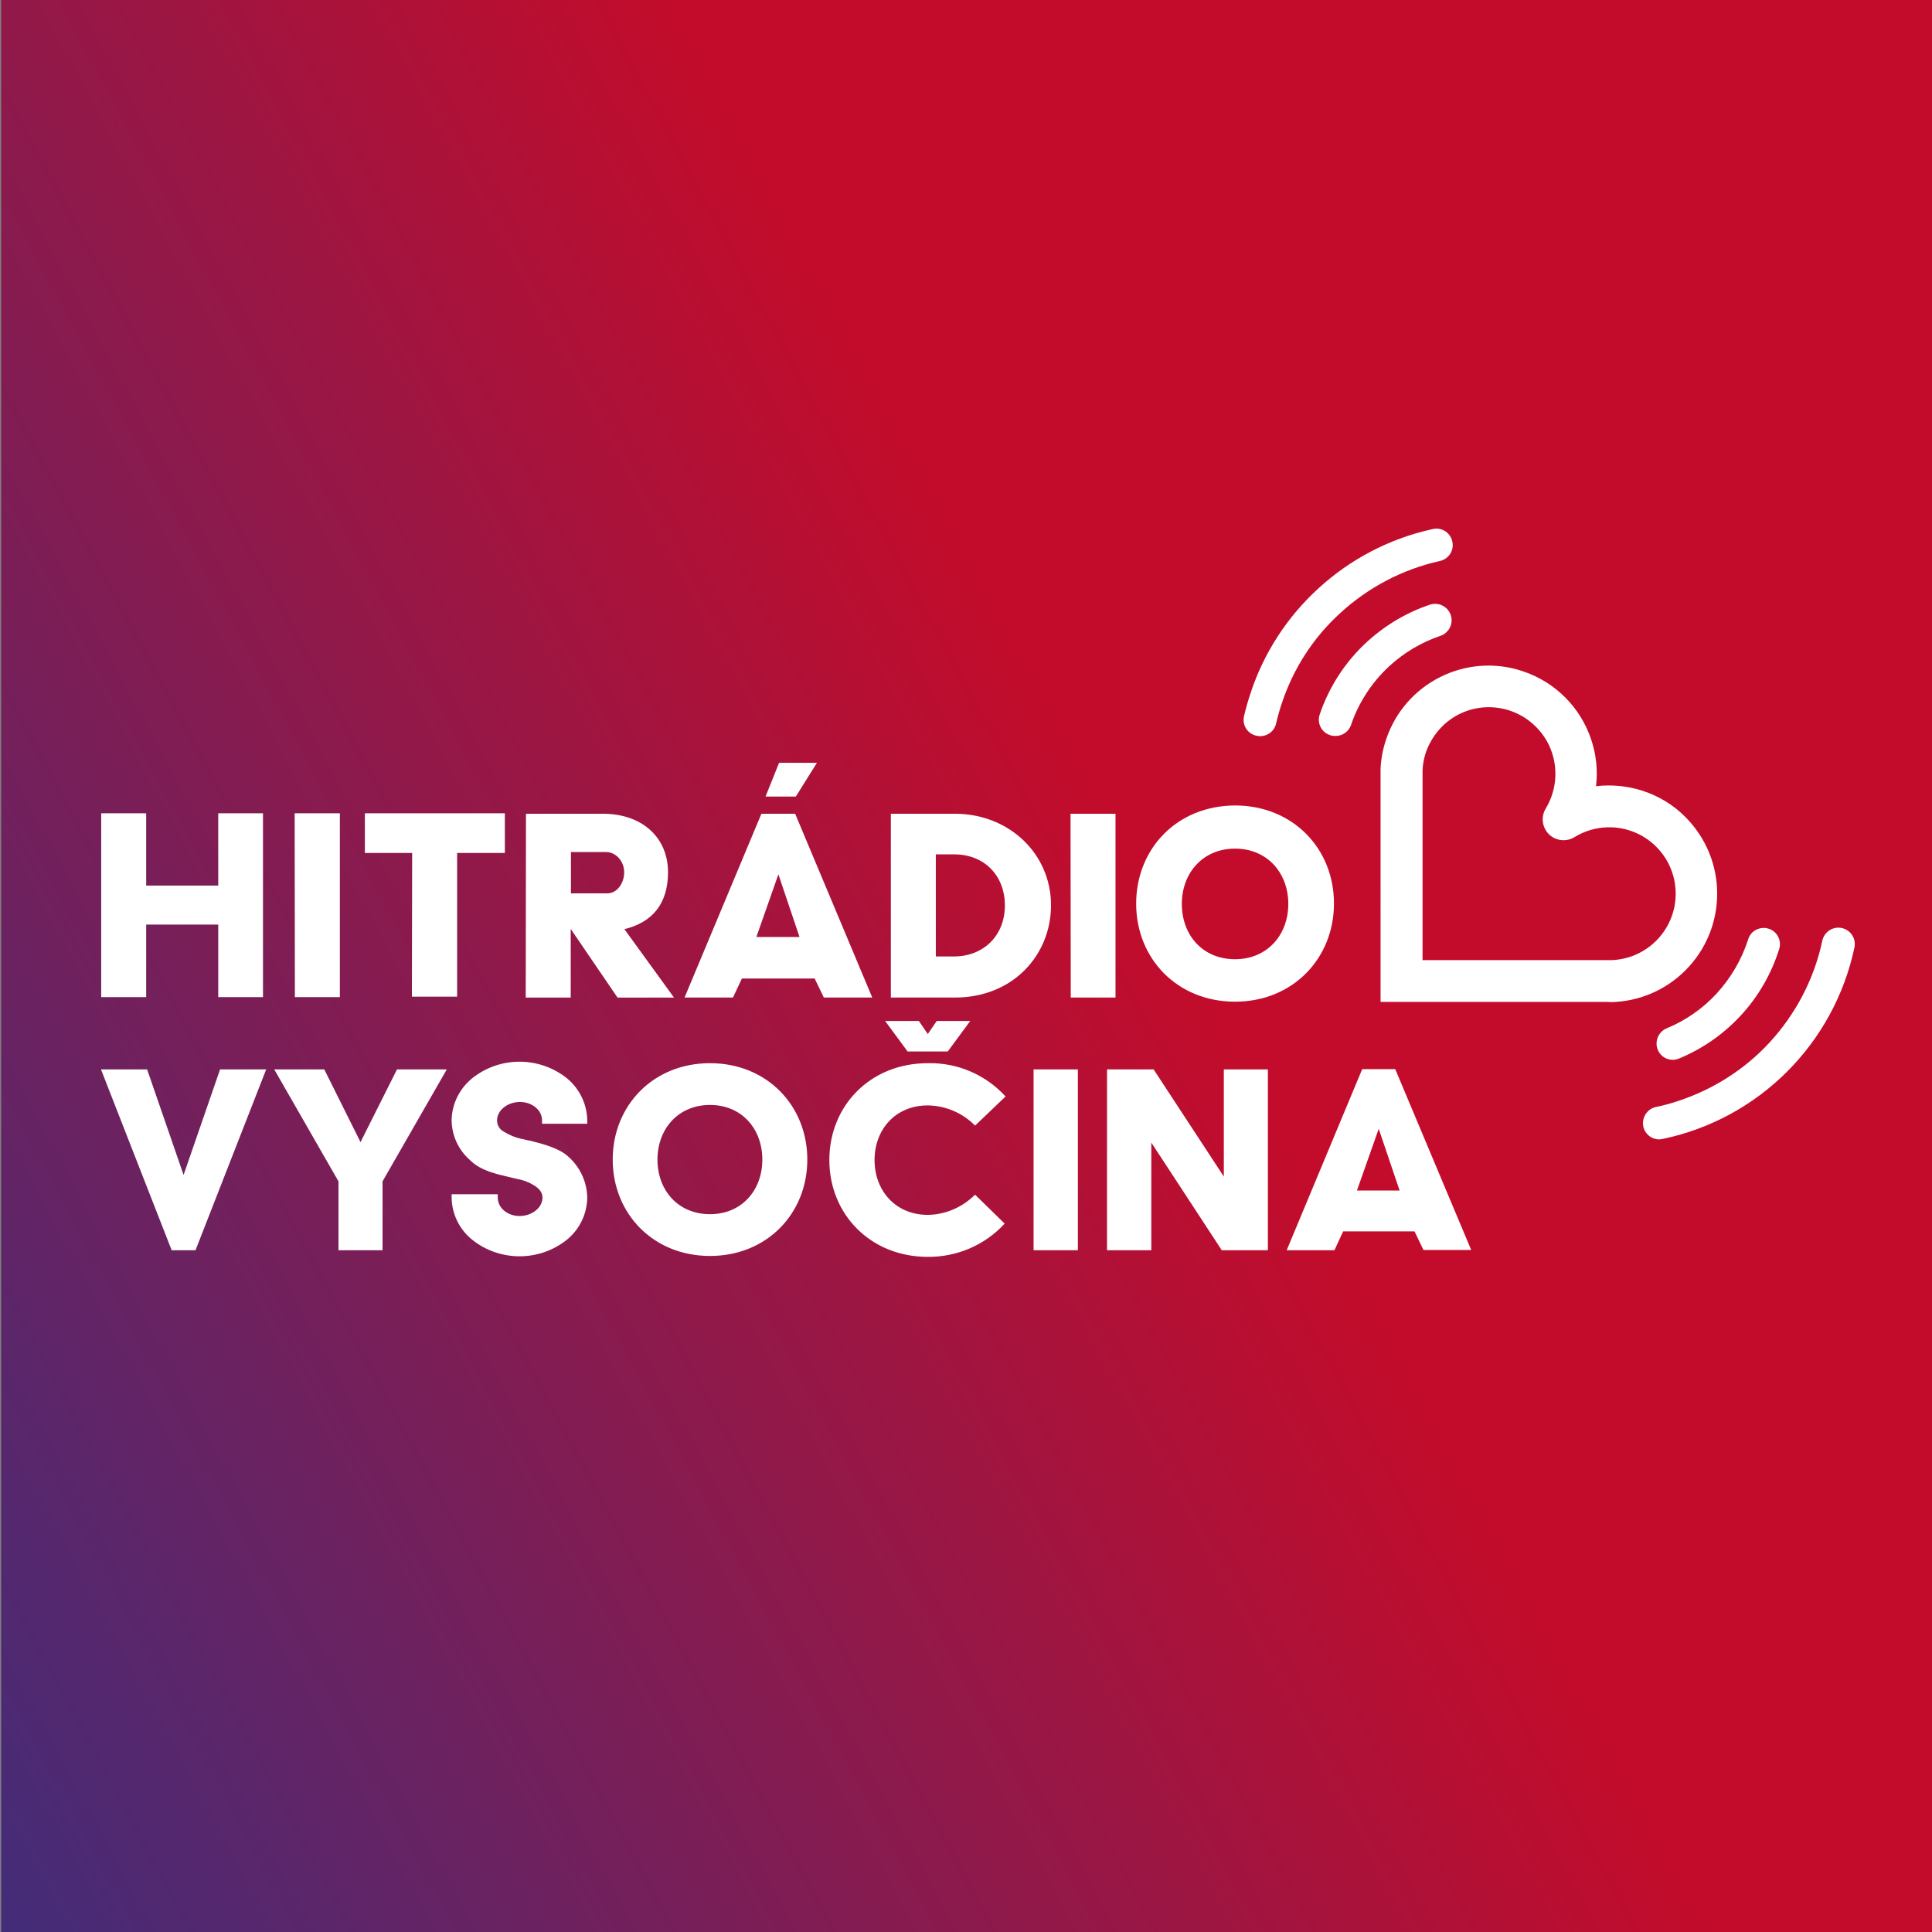 <?xml version="1.0" encoding="utf-8"?>
<!-- Generator: Adobe Illustrator 25.2.0, SVG Export Plug-In . SVG Version: 6.00 Build 0)  -->
<svg version="1.1" id="Vrstva_1" xmlns="http://www.w3.org/2000/svg" xmlns:xlink="http://www.w3.org/1999/xlink" x="0px" y="0px"
	 viewBox="0 0 841.9 841.9" style="enable-background:new 0 0 841.9 841.9;" xml:space="preserve">
<rect x="0" y="0" width="841.9" height="841.9" fill="#808080" stroke="none"/>
<style type="text/css">
	.st0{fill:url(#SVGID_1_);}
	.st1{fill:#FFFFFF;}
</style>
<linearGradient id="SVGID_1_" gradientUnits="userSpaceOnUse" x1="923.543" y1="520.371" x2="-80.543" y2="-20.371" gradientTransform="matrix(1 0 0 -1 0 671)">
	<stop  offset="0" style="stop-color:#C30C2B"/>
	<stop  offset="0.424" style="stop-color:#C30C2B"/>
	<stop  offset="1" style="stop-color:#432C79"/>
</linearGradient>
<rect x="0.5" y="0" class="st0" width="841.9" height="841.9"/>
<path class="st1" d="M700.6,436.6h-99V335.4c0-0.1,0-0.3,0-0.4c0.2-4.3,1-8.6,2.4-12.7c8.2-24.7,34.9-38.1,59.6-29.8
	c14.1,4.7,25.1,15.7,29.8,29.8c2.2,6.5,2.9,13.5,2.1,20.3c6.8-0.8,13.8-0.1,20.3,2c7.1,2.3,13.5,6.2,18.7,11.5
	c18.4,18.5,18.4,48.3-0.1,66.8c-8.7,8.7-20.4,13.6-32.6,13.8L700.6,436.6z M619.8,418.4h82c16-0.3,28.7-13.5,28.4-29.5
	c-0.3-16-13.5-28.7-29.5-28.4c-5.2,0.1-10.2,1.6-14.6,4.3c-4.3,2.6-9.9,1.3-12.5-3c-1.8-2.9-1.8-6.6,0-9.5
	c4.4-7.3,5.4-16.2,2.7-24.3c-1.4-4.3-3.8-8.1-7-11.3c-11.3-11.3-29.6-11.4-40.9-0.1c-3.2,3.2-5.6,7.1-7.1,11.4
	c-0.8,2.5-1.3,5-1.4,7.6V418.4z M731.6,461.3c10.2-4.2,19.4-10.6,26.9-18.7c7.7-8.3,13.4-18.2,16.8-29c1.2-3.7-0.9-7.8-4.6-8.9
	c-3.7-1.2-7.8,0.9-8.9,4.6l0,0c-2.8,8.8-7.5,16.8-13.7,23.6c-6.1,6.6-13.5,11.8-21.8,15.2c-3.6,1.5-5.4,5.7-3.9,9.3
	C723.8,461,727.9,462.8,731.6,461.3L731.6,461.3z M588.7,316c3.3-9.8,9.1-18.7,16.7-25.7c6.5-6,14.2-10.5,22.5-13.3
	c3.7-1.4,5.6-5.5,4.2-9.2c-1.3-3.5-5.1-5.4-8.7-4.4c-10.3,3.4-19.7,9-27.7,16.3c-9.4,8.6-16.5,19.5-20.6,31.6
	c-1.3,3.7,0.7,7.8,4.4,9c0,0,0,0,0,0c0.7,0.3,1.5,0.4,2.3,0.4C585,320.8,587.7,318.8,588.7,316z M556.1,315.2c0.7-3,1.5-5.9,2.5-8.8
	c5-15.1,13.7-28.6,25.5-39.3c12.2-11.2,27.1-19,43.2-22.6c3.9-0.8,6.4-4.5,5.6-8.4s-4.5-6.4-8.4-5.6c-0.1,0-0.3,0.1-0.4,0.1
	c-18.6,4.1-35.8,13.1-49.8,26c-13.5,12.4-23.6,28-29.3,45.3c-1.1,3.3-2.1,6.7-2.9,10.2c-0.9,3.8,1.5,7.7,5.4,8.5
	c0.5,0.1,1.1,0.2,1.6,0.2C552.5,320.8,555.4,318.5,556.1,315.2L556.1,315.2z M724.6,496.3c41.9-8.8,74.6-41.5,83.5-83.4
	c0.8-3.9-1.6-7.6-5.5-8.5c-3.9-0.8-7.6,1.6-8.5,5.5l0,0c-3.5,16.6-11.5,31.9-23,44.4c-10.8,11.7-24.5,20.4-39.6,25.4
	c-3.2,1.1-6.5,2-9.9,2.7c-3.8,0.8-6.3,4.6-5.5,8.5c0.7,3.3,3.6,5.6,6.9,5.6C723.6,496.5,724.1,496.4,724.6,496.3z M538.2,351
	c25.2,0,43.1,18.8,43.1,42.7c0,23.9-17.9,42.8-43.1,42.8c-25.2,0-43.1-18.8-43.1-42.7S512.8,351.1,538.2,351 M538.2,418
	c14.1,0,23.2-10.7,23.2-24.1c0-13.4-9.1-24.1-23.2-24.1S515,380.5,515,393.9C515,407.3,523.9,418,538.2,418 M44.1,434.5h19.6v-31.6
	h31.4v31.6h19.5v-80.1H95.1v31.5H63.7v-31.5H44.1V434.5z M128.5,434.5h19.6v-80.1h-19.7L128.5,434.5z M229.2,354.6h33.5
	c17.2,0,28.4,10.4,28.4,25.5c0,14-7.1,21.9-19,24.8l21.6,29.8h-24.6l-20.4-29.9v29.9h-19.6L229.2,354.6z M264.6,389.3
	c4.4,0,7.4-4.5,7.4-9.2s-3.5-8.8-7.9-8.8h-15.3v18L264.6,389.3z M388.2,354.6h27.9c23.6,0,41.9,17.4,41.9,39.9
	c0,21.4-16.3,40.2-41.9,40.2h-27.9L388.2,354.6z M415.7,416.8c12.6,0,22.2-8.8,22.2-22.3c0-12.4-8.4-22.2-22.2-22.2h-7.9v44.5H415.7
	z M466.6,434.7h19.5v-80.1h-19.6L466.6,434.7z M346.5,354.6h-14.7l-33.5,80.1h21.1l3.9-8.3H355l4,8.3h21.1L346.5,354.6z
	 M329.6,408.3l9.6-27.3l9.2,27.3H329.6z M333.6,347.1h13.2l9.2-14.7h-16.5L333.6,347.1z M179.6,371.7h-20.6v-17.3h61v17.3h-20.8
	v62.6h-19.7L179.6,371.7z M44,466h20.1L80,512l15.9-46H116l-30.8,78.8H74.8L44,466z M147.5,514.8l-28-48.8h21.8l15.8,31.7l15.9-31.7
	h21.7l-28,48.8v30h-19.2V514.8z M309.4,463.3c24.8,0,42.4,18.5,42.4,42s-17.6,42-42.4,42c-24.8,0-42.4-18.5-42.4-42
	C267,481.9,284.5,463.3,309.4,463.3z M309.4,529.1c13.9,0,22.8-10.5,22.8-23.8s-8.9-23.8-22.8-23.8s-22.9,10.5-22.9,23.8
	S295.4,529.1,309.4,529.1L309.4,529.1z M450.4,466h19.3v78.8h-19.3V466z M482.3,466h20.4l30.6,46.7V466h19.2v78.8h-20.1l-30.7-46.9
	v46.9h-19.3V466z M608,465.9h-14.4l-32.9,78.9h20.8l3.8-8.2h31.1l3.9,8.1h20.8L608,465.9z M591.3,518.8l9.5-26.9l9.1,26.9H591.3z
	 M236.2,489.7v-1.5c0-4.5-4.4-8-9.6-8c-5.5,0-10,3.7-10,8c0,2.1,1.1,4,2.9,4.9c2.4,1.5,5,2.6,7.8,3.2c1.3,0.2,2.4,0.6,3.8,0.8
	c5.3,1.3,12.7,3.3,16.4,6.8l1,0.9c4.6,4.5,7.3,10.6,7.4,17.1c-0.1,7.1-3.3,13.7-8.7,18.2c-12.1,9.8-29.5,9.8-41.6,0
	c-5.5-4.5-8.7-11.2-8.8-18.2v-1.5h20.1v1.5c0,4.4,4.2,8,9.5,8c5.5,0,10-3.7,10-8c0-2-1.1-3.6-3.1-5c-2.3-1.5-4.9-2.6-7.7-3.1
	c-1.3-0.3-2.4-0.6-3.8-0.9c-5.5-1.3-11.9-2.7-16.4-6.8l-0.5-0.5c-5.1-4.4-8-10.7-8.1-17.4c0.1-7.1,3.4-13.7,8.8-18.2
	c12.1-9.8,29.5-9.8,41.6,0c5.4,4.5,8.6,11.2,8.7,18.2v1.5L236.2,489.7z M404.3,463.3c12.9-0.3,25.2,5,33.9,14.5l-13.3,12.7
	c-5.4-5.5-12.8-8.7-20.6-8.8c-14.1,0-23.2,10.5-23.2,23.8c0,13.3,9.1,23.9,23.2,23.9c7.7-0.1,15.1-3.3,20.6-8.8l12.9,12.6
	c-8.6,9.4-20.8,14.6-33.5,14.5c-25,0-42.9-18.6-42.9-42.2C361.4,481.9,379.2,463.3,404.3,463.3z M408.2,444.9l-3.9,5.7l-3.9-5.7
	h-14.7l9.8,13.3H413l9.8-13.3L408.2,444.9z"/>
</svg>
